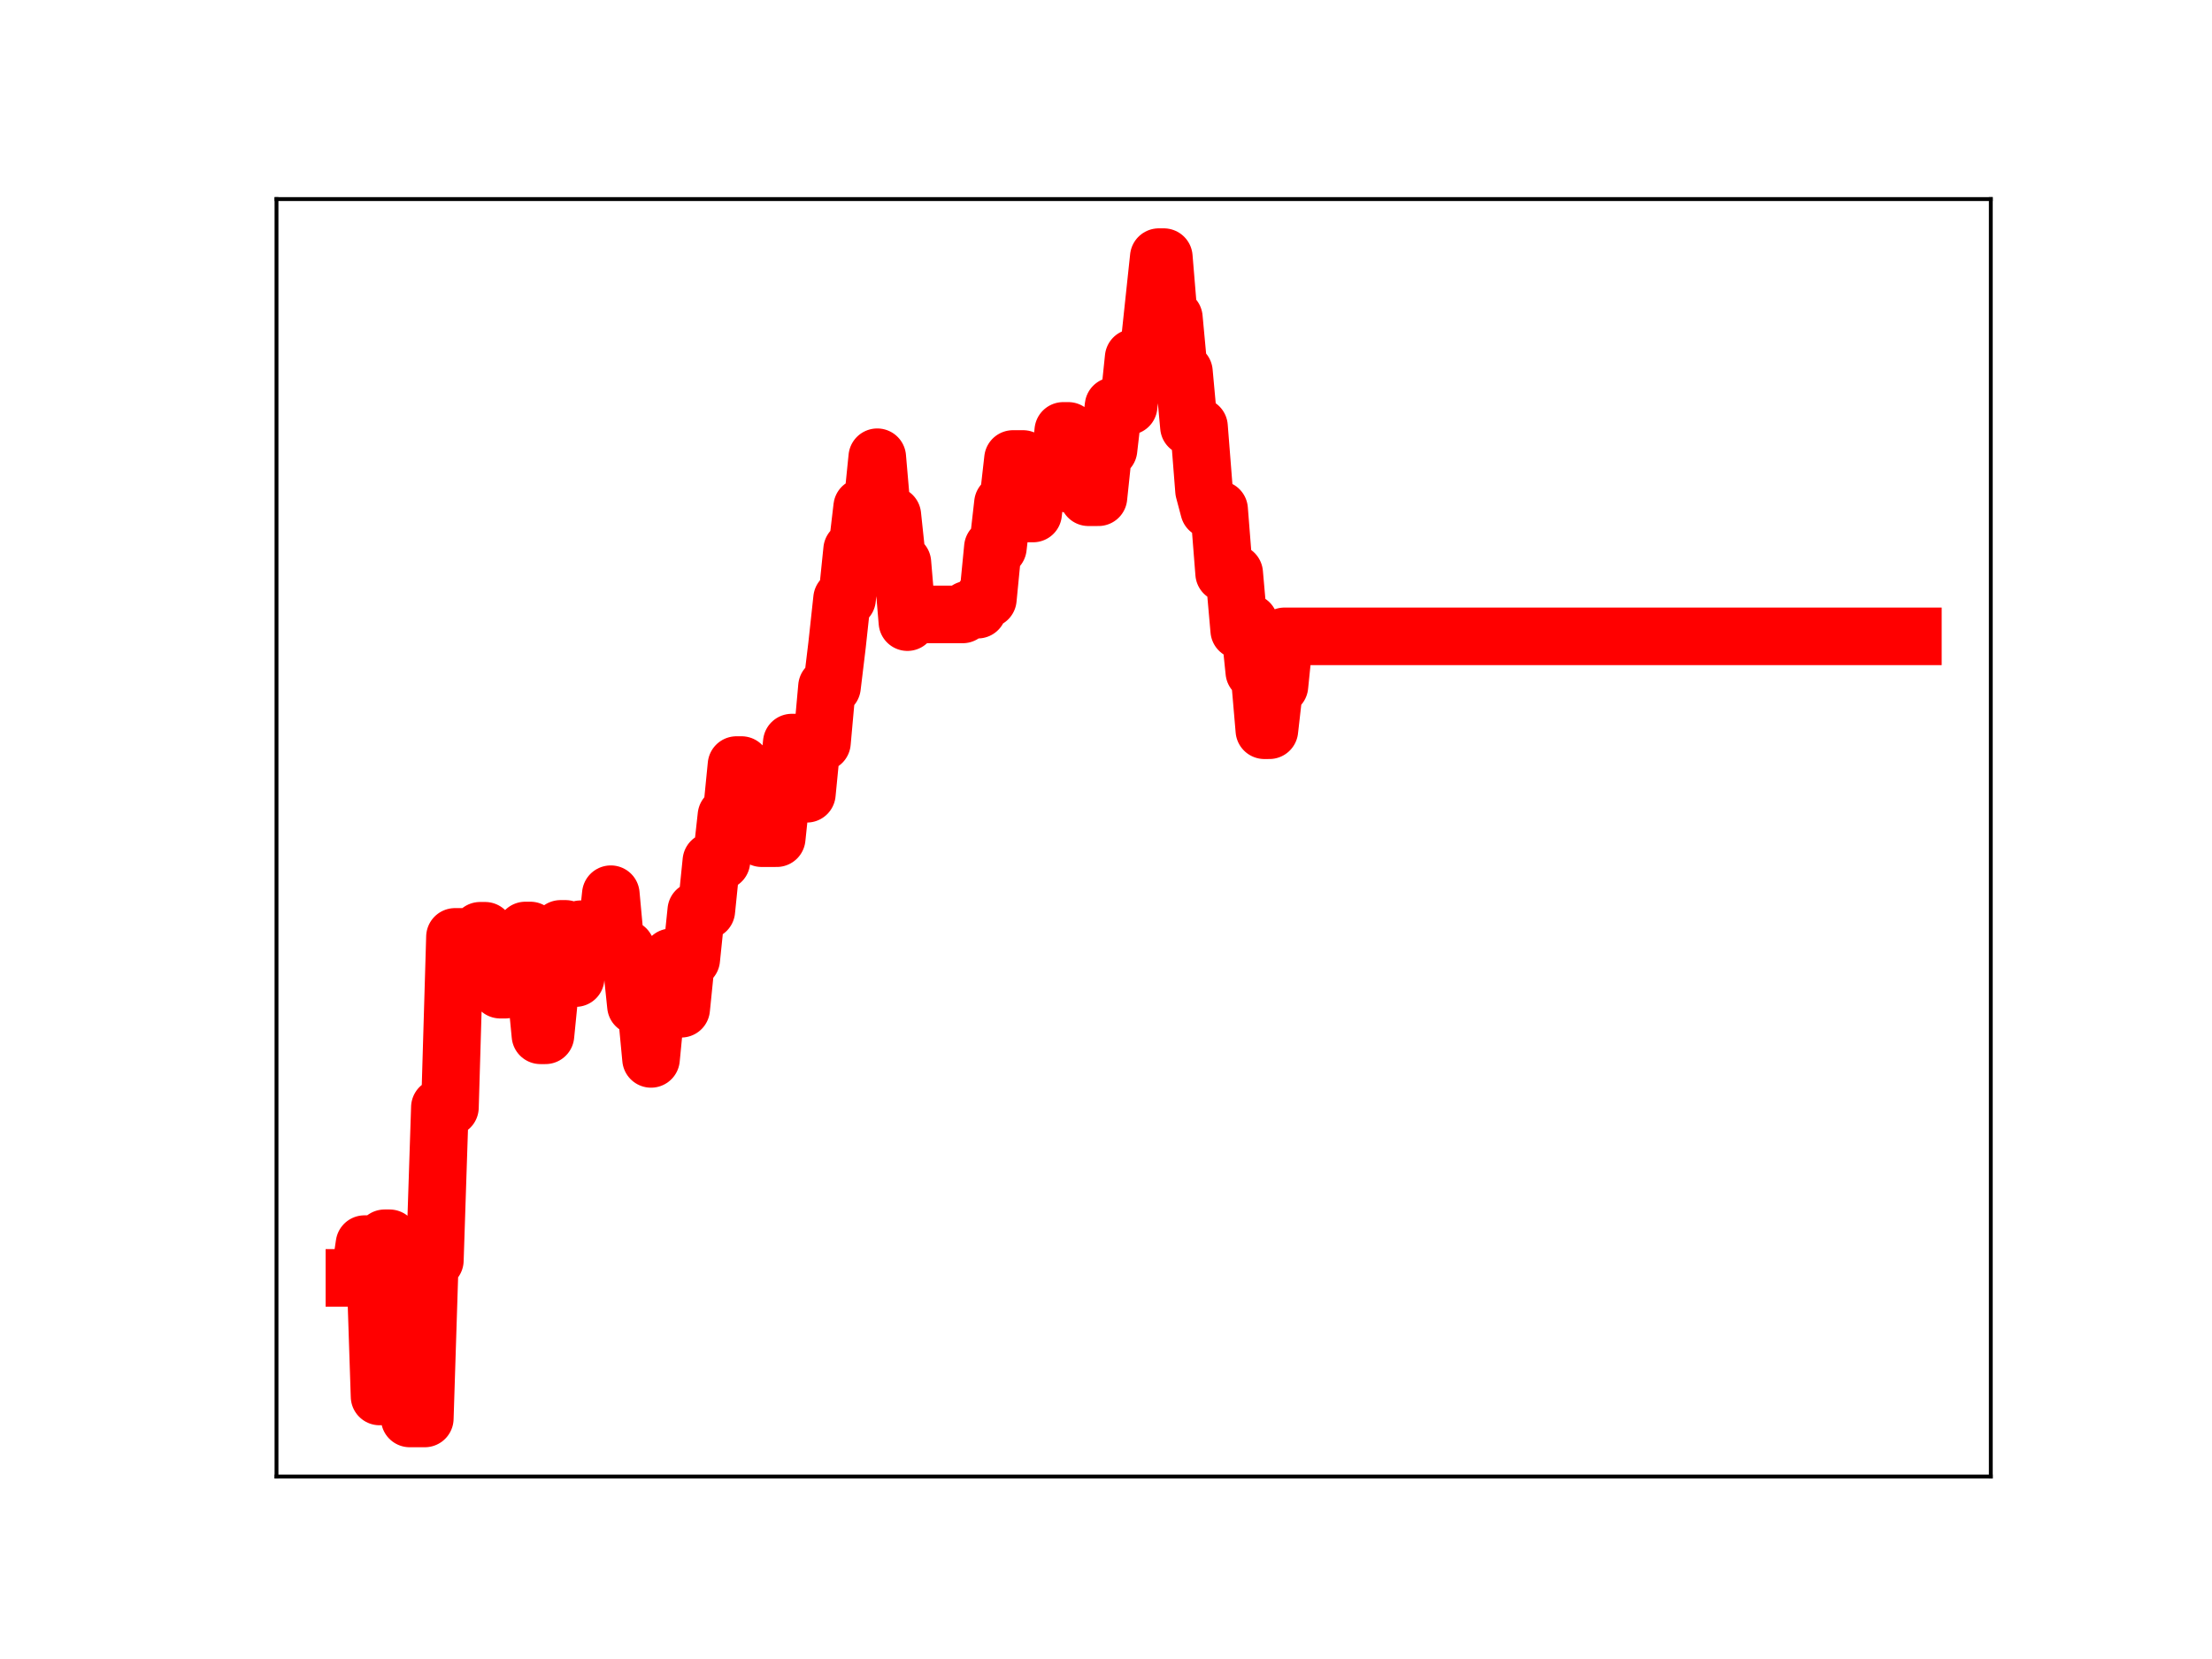 <?xml version="1.0" encoding="utf-8" standalone="no"?>
<!DOCTYPE svg PUBLIC "-//W3C//DTD SVG 1.1//EN"
  "http://www.w3.org/Graphics/SVG/1.1/DTD/svg11.dtd">
<!-- Created with matplotlib (https://matplotlib.org/) -->
<svg height="345.6pt" version="1.1" viewBox="0 0 460.8 345.6" width="460.8pt" xmlns="http://www.w3.org/2000/svg" xmlns:xlink="http://www.w3.org/1999/xlink">
 <defs>
  <style type="text/css">
*{stroke-linecap:butt;stroke-linejoin:round;}
  </style>
 </defs>
 <g id="figure_1">
  <g id="patch_1">
   <path d="M 0 345.6 
L 460.8 345.6 
L 460.8 0 
L 0 0 
z
" style="fill:#ffffff;"/>
  </g>
  <g id="axes_1">
   <g id="patch_2">
    <path d="M 57.6 307.584 
L 414.72 307.584 
L 414.72 41.472 
L 57.6 41.472 
z
" style="fill:#ffffff;"/>
   </g>
   <g id="line2d_1">
    <path clip-path="url(#p0089c8f5a0)" d="M 73.833 266.205 
L 74.88 266.205 
L 75.927 259.174 
L 78.022 259.174 
L 79.069 290.908 
L 80.116 257.959 
L 81.164 257.959 
L 82.211 265.811 
L 84.305 265.811 
L 85.353 295.488 
L 88.495 295.488 
L 89.542 262.551 
L 90.589 262.551 
L 91.636 230.68 
L 93.731 230.68 
L 94.778 195.174 
L 96.873 195.174 
L 97.92 195.555 
L 98.967 195.555 
L 100.015 193.899 
L 101.062 193.899 
L 102.109 195.281 
L 103.156 195.281 
L 104.204 206.163 
L 105.251 206.163 
L 106.298 204.811 
L 108.393 204.811 
L 109.44 193.843 
L 110.487 193.843 
L 112.582 215.67 
L 113.629 215.67 
L 114.676 205.135 
L 115.724 205.135 
L 116.771 193.506 
L 117.818 193.506 
L 118.865 203.749 
L 119.913 203.749 
L 120.96 193.577 
L 123.055 193.577 
L 124.102 196.107 
L 126.196 196.107 
L 127.244 186.281 
L 128.291 197.62 
L 130.385 197.62 
L 131.433 199.453 
L 132.48 209.515 
L 134.575 209.515 
L 135.622 220.586 
L 136.669 209.794 
L 138.764 209.794 
L 139.811 199.421 
L 140.858 199.421 
L 141.905 210.14 
L 142.953 199.823 
L 144 199.823 
L 145.047 189.684 
L 147.142 189.684 
L 148.189 179.399 
L 150.284 179.399 
L 151.331 169.934 
L 152.378 169.934 
L 153.425 159.377 
L 154.473 159.377 
L 155.52 169.848 
L 156.567 169.848 
L 157.615 173.747 
L 158.662 174.607 
L 161.804 174.607 
L 162.851 164.649 
L 163.898 164.649 
L 164.945 154.697 
L 165.993 154.697 
L 167.04 165.353 
L 168.087 165.353 
L 169.135 154.671 
L 171.229 154.671 
L 172.276 143.061 
L 173.324 143.061 
L 174.371 134.398 
L 175.418 124.739 
L 176.465 124.739 
L 177.513 114.528 
L 178.56 114.528 
L 179.607 105.621 
L 181.702 105.621 
L 182.749 95.253 
L 183.796 107.348 
L 185.891 107.348 
L 186.938 117.221 
L 187.985 117.221 
L 189.033 129.6 
L 190.08 127.994 
L 200.553 127.994 
L 201.6 127 
L 203.695 127 
L 204.742 124.782 
L 205.789 124.782 
L 206.836 114.052 
L 207.884 114.052 
L 208.931 104.851 
L 209.978 104.851 
L 211.025 95.615 
L 213.12 95.615 
L 214.167 106.968 
L 215.215 106.968 
L 216.262 97.865 
L 217.309 97.865 
L 218.356 99.963 
L 220.451 99.963 
L 221.498 89.764 
L 222.545 89.764 
L 223.593 101.081 
L 224.64 92.989 
L 225.687 92.989 
L 226.735 103.582 
L 228.829 103.582 
L 229.876 93.65 
L 230.924 93.65 
L 231.971 84.593 
L 235.113 84.593 
L 236.16 74.533 
L 237.207 74.533 
L 238.255 73.228 
L 239.302 73.228 
L 241.396 53.568 
L 242.444 53.568 
L 243.491 66.214 
L 244.538 66.214 
L 245.585 77.48 
L 246.633 77.48 
L 247.68 88.894 
L 249.775 88.894 
L 250.822 102.202 
L 251.869 106.145 
L 253.964 106.145 
L 255.011 119.42 
L 257.105 119.42 
L 258.153 131.295 
L 259.2 131.295 
L 260.247 129.731 
L 261.295 139.951 
L 262.342 139.951 
L 263.389 152.12 
L 264.436 152.12 
L 265.484 142.896 
L 266.531 142.896 
L 267.578 132.565 
L 398.487 132.565 
L 398.487 132.565 
" style="fill:none;stroke:#ff0000;stroke-linecap:square;stroke-width:12;"/>
    <defs>
     <path d="M 0 3 
C 0.796 3 1.559 2.684 2.121 2.121 
C 2.684 1.559 3 0.796 3 0 
C 3 -0.796 2.684 -1.559 2.121 -2.121 
C 1.559 -2.684 0.796 -3 0 -3 
C -0.796 -3 -1.559 -2.684 -2.121 -2.121 
C -2.684 -1.559 -3 -0.796 -3 0 
C -3 0.796 -2.684 1.559 -2.121 2.121 
C -1.559 2.684 -0.796 3 0 3 
z
" id="m09e35ecc1b" style="stroke:#ff0000;"/>
    </defs>
    <g clip-path="url(#p0089c8f5a0)">
     <use style="fill:#ff0000;stroke:#ff0000;" x="73.833" xlink:href="#m09e35ecc1b" y="266.205"/>
     <use style="fill:#ff0000;stroke:#ff0000;" x="74.88" xlink:href="#m09e35ecc1b" y="266.205"/>
     <use style="fill:#ff0000;stroke:#ff0000;" x="75.927" xlink:href="#m09e35ecc1b" y="259.174"/>
     <use style="fill:#ff0000;stroke:#ff0000;" x="76.975" xlink:href="#m09e35ecc1b" y="259.174"/>
     <use style="fill:#ff0000;stroke:#ff0000;" x="78.022" xlink:href="#m09e35ecc1b" y="259.174"/>
     <use style="fill:#ff0000;stroke:#ff0000;" x="79.069" xlink:href="#m09e35ecc1b" y="290.908"/>
     <use style="fill:#ff0000;stroke:#ff0000;" x="80.116" xlink:href="#m09e35ecc1b" y="257.959"/>
     <use style="fill:#ff0000;stroke:#ff0000;" x="81.164" xlink:href="#m09e35ecc1b" y="257.959"/>
     <use style="fill:#ff0000;stroke:#ff0000;" x="82.211" xlink:href="#m09e35ecc1b" y="265.811"/>
     <use style="fill:#ff0000;stroke:#ff0000;" x="83.258" xlink:href="#m09e35ecc1b" y="265.811"/>
     <use style="fill:#ff0000;stroke:#ff0000;" x="84.305" xlink:href="#m09e35ecc1b" y="265.811"/>
     <use style="fill:#ff0000;stroke:#ff0000;" x="85.353" xlink:href="#m09e35ecc1b" y="295.488"/>
     <use style="fill:#ff0000;stroke:#ff0000;" x="86.4" xlink:href="#m09e35ecc1b" y="295.488"/>
     <use style="fill:#ff0000;stroke:#ff0000;" x="87.447" xlink:href="#m09e35ecc1b" y="295.488"/>
     <use style="fill:#ff0000;stroke:#ff0000;" x="88.495" xlink:href="#m09e35ecc1b" y="295.488"/>
     <use style="fill:#ff0000;stroke:#ff0000;" x="89.542" xlink:href="#m09e35ecc1b" y="262.551"/>
     <use style="fill:#ff0000;stroke:#ff0000;" x="90.589" xlink:href="#m09e35ecc1b" y="262.551"/>
     <use style="fill:#ff0000;stroke:#ff0000;" x="91.636" xlink:href="#m09e35ecc1b" y="230.68"/>
     <use style="fill:#ff0000;stroke:#ff0000;" x="92.684" xlink:href="#m09e35ecc1b" y="230.68"/>
     <use style="fill:#ff0000;stroke:#ff0000;" x="93.731" xlink:href="#m09e35ecc1b" y="230.68"/>
     <use style="fill:#ff0000;stroke:#ff0000;" x="94.778" xlink:href="#m09e35ecc1b" y="195.174"/>
     <use style="fill:#ff0000;stroke:#ff0000;" x="95.825" xlink:href="#m09e35ecc1b" y="195.174"/>
     <use style="fill:#ff0000;stroke:#ff0000;" x="96.873" xlink:href="#m09e35ecc1b" y="195.174"/>
     <use style="fill:#ff0000;stroke:#ff0000;" x="97.92" xlink:href="#m09e35ecc1b" y="195.555"/>
     <use style="fill:#ff0000;stroke:#ff0000;" x="98.967" xlink:href="#m09e35ecc1b" y="195.555"/>
     <use style="fill:#ff0000;stroke:#ff0000;" x="100.015" xlink:href="#m09e35ecc1b" y="193.899"/>
     <use style="fill:#ff0000;stroke:#ff0000;" x="101.062" xlink:href="#m09e35ecc1b" y="193.899"/>
     <use style="fill:#ff0000;stroke:#ff0000;" x="102.109" xlink:href="#m09e35ecc1b" y="195.281"/>
     <use style="fill:#ff0000;stroke:#ff0000;" x="103.156" xlink:href="#m09e35ecc1b" y="195.281"/>
     <use style="fill:#ff0000;stroke:#ff0000;" x="104.204" xlink:href="#m09e35ecc1b" y="206.163"/>
     <use style="fill:#ff0000;stroke:#ff0000;" x="105.251" xlink:href="#m09e35ecc1b" y="206.163"/>
     <use style="fill:#ff0000;stroke:#ff0000;" x="106.298" xlink:href="#m09e35ecc1b" y="204.811"/>
     <use style="fill:#ff0000;stroke:#ff0000;" x="107.345" xlink:href="#m09e35ecc1b" y="204.811"/>
     <use style="fill:#ff0000;stroke:#ff0000;" x="108.393" xlink:href="#m09e35ecc1b" y="204.811"/>
     <use style="fill:#ff0000;stroke:#ff0000;" x="109.44" xlink:href="#m09e35ecc1b" y="193.843"/>
     <use style="fill:#ff0000;stroke:#ff0000;" x="110.487" xlink:href="#m09e35ecc1b" y="193.843"/>
     <use style="fill:#ff0000;stroke:#ff0000;" x="111.535" xlink:href="#m09e35ecc1b" y="204.688"/>
     <use style="fill:#ff0000;stroke:#ff0000;" x="112.582" xlink:href="#m09e35ecc1b" y="215.67"/>
     <use style="fill:#ff0000;stroke:#ff0000;" x="113.629" xlink:href="#m09e35ecc1b" y="215.67"/>
     <use style="fill:#ff0000;stroke:#ff0000;" x="114.676" xlink:href="#m09e35ecc1b" y="205.135"/>
     <use style="fill:#ff0000;stroke:#ff0000;" x="115.724" xlink:href="#m09e35ecc1b" y="205.135"/>
     <use style="fill:#ff0000;stroke:#ff0000;" x="116.771" xlink:href="#m09e35ecc1b" y="193.506"/>
     <use style="fill:#ff0000;stroke:#ff0000;" x="117.818" xlink:href="#m09e35ecc1b" y="193.506"/>
     <use style="fill:#ff0000;stroke:#ff0000;" x="118.865" xlink:href="#m09e35ecc1b" y="203.749"/>
     <use style="fill:#ff0000;stroke:#ff0000;" x="119.913" xlink:href="#m09e35ecc1b" y="203.749"/>
     <use style="fill:#ff0000;stroke:#ff0000;" x="120.96" xlink:href="#m09e35ecc1b" y="193.577"/>
     <use style="fill:#ff0000;stroke:#ff0000;" x="122.007" xlink:href="#m09e35ecc1b" y="193.577"/>
     <use style="fill:#ff0000;stroke:#ff0000;" x="123.055" xlink:href="#m09e35ecc1b" y="193.577"/>
     <use style="fill:#ff0000;stroke:#ff0000;" x="124.102" xlink:href="#m09e35ecc1b" y="196.107"/>
     <use style="fill:#ff0000;stroke:#ff0000;" x="125.149" xlink:href="#m09e35ecc1b" y="196.107"/>
     <use style="fill:#ff0000;stroke:#ff0000;" x="126.196" xlink:href="#m09e35ecc1b" y="196.107"/>
     <use style="fill:#ff0000;stroke:#ff0000;" x="127.244" xlink:href="#m09e35ecc1b" y="186.281"/>
     <use style="fill:#ff0000;stroke:#ff0000;" x="128.291" xlink:href="#m09e35ecc1b" y="197.62"/>
     <use style="fill:#ff0000;stroke:#ff0000;" x="129.338" xlink:href="#m09e35ecc1b" y="197.62"/>
     <use style="fill:#ff0000;stroke:#ff0000;" x="130.385" xlink:href="#m09e35ecc1b" y="197.62"/>
     <use style="fill:#ff0000;stroke:#ff0000;" x="131.433" xlink:href="#m09e35ecc1b" y="199.453"/>
     <use style="fill:#ff0000;stroke:#ff0000;" x="132.48" xlink:href="#m09e35ecc1b" y="209.515"/>
     <use style="fill:#ff0000;stroke:#ff0000;" x="133.527" xlink:href="#m09e35ecc1b" y="209.515"/>
     <use style="fill:#ff0000;stroke:#ff0000;" x="134.575" xlink:href="#m09e35ecc1b" y="209.515"/>
     <use style="fill:#ff0000;stroke:#ff0000;" x="135.622" xlink:href="#m09e35ecc1b" y="220.586"/>
     <use style="fill:#ff0000;stroke:#ff0000;" x="136.669" xlink:href="#m09e35ecc1b" y="209.794"/>
     <use style="fill:#ff0000;stroke:#ff0000;" x="137.716" xlink:href="#m09e35ecc1b" y="209.794"/>
     <use style="fill:#ff0000;stroke:#ff0000;" x="138.764" xlink:href="#m09e35ecc1b" y="209.794"/>
     <use style="fill:#ff0000;stroke:#ff0000;" x="139.811" xlink:href="#m09e35ecc1b" y="199.421"/>
     <use style="fill:#ff0000;stroke:#ff0000;" x="140.858" xlink:href="#m09e35ecc1b" y="199.421"/>
     <use style="fill:#ff0000;stroke:#ff0000;" x="141.905" xlink:href="#m09e35ecc1b" y="210.14"/>
     <use style="fill:#ff0000;stroke:#ff0000;" x="142.953" xlink:href="#m09e35ecc1b" y="199.823"/>
     <use style="fill:#ff0000;stroke:#ff0000;" x="144" xlink:href="#m09e35ecc1b" y="199.823"/>
     <use style="fill:#ff0000;stroke:#ff0000;" x="145.047" xlink:href="#m09e35ecc1b" y="189.684"/>
     <use style="fill:#ff0000;stroke:#ff0000;" x="146.095" xlink:href="#m09e35ecc1b" y="189.684"/>
     <use style="fill:#ff0000;stroke:#ff0000;" x="147.142" xlink:href="#m09e35ecc1b" y="189.684"/>
     <use style="fill:#ff0000;stroke:#ff0000;" x="148.189" xlink:href="#m09e35ecc1b" y="179.399"/>
     <use style="fill:#ff0000;stroke:#ff0000;" x="149.236" xlink:href="#m09e35ecc1b" y="179.399"/>
     <use style="fill:#ff0000;stroke:#ff0000;" x="150.284" xlink:href="#m09e35ecc1b" y="179.399"/>
     <use style="fill:#ff0000;stroke:#ff0000;" x="151.331" xlink:href="#m09e35ecc1b" y="169.934"/>
     <use style="fill:#ff0000;stroke:#ff0000;" x="152.378" xlink:href="#m09e35ecc1b" y="169.934"/>
     <use style="fill:#ff0000;stroke:#ff0000;" x="153.425" xlink:href="#m09e35ecc1b" y="159.377"/>
     <use style="fill:#ff0000;stroke:#ff0000;" x="154.473" xlink:href="#m09e35ecc1b" y="159.377"/>
     <use style="fill:#ff0000;stroke:#ff0000;" x="155.52" xlink:href="#m09e35ecc1b" y="169.848"/>
     <use style="fill:#ff0000;stroke:#ff0000;" x="156.567" xlink:href="#m09e35ecc1b" y="169.848"/>
     <use style="fill:#ff0000;stroke:#ff0000;" x="157.615" xlink:href="#m09e35ecc1b" y="173.747"/>
     <use style="fill:#ff0000;stroke:#ff0000;" x="158.662" xlink:href="#m09e35ecc1b" y="174.607"/>
     <use style="fill:#ff0000;stroke:#ff0000;" x="159.709" xlink:href="#m09e35ecc1b" y="174.607"/>
     <use style="fill:#ff0000;stroke:#ff0000;" x="160.756" xlink:href="#m09e35ecc1b" y="174.607"/>
     <use style="fill:#ff0000;stroke:#ff0000;" x="161.804" xlink:href="#m09e35ecc1b" y="174.607"/>
     <use style="fill:#ff0000;stroke:#ff0000;" x="162.851" xlink:href="#m09e35ecc1b" y="164.649"/>
     <use style="fill:#ff0000;stroke:#ff0000;" x="163.898" xlink:href="#m09e35ecc1b" y="164.649"/>
     <use style="fill:#ff0000;stroke:#ff0000;" x="164.945" xlink:href="#m09e35ecc1b" y="154.697"/>
     <use style="fill:#ff0000;stroke:#ff0000;" x="165.993" xlink:href="#m09e35ecc1b" y="154.697"/>
     <use style="fill:#ff0000;stroke:#ff0000;" x="167.04" xlink:href="#m09e35ecc1b" y="165.353"/>
     <use style="fill:#ff0000;stroke:#ff0000;" x="168.087" xlink:href="#m09e35ecc1b" y="165.353"/>
     <use style="fill:#ff0000;stroke:#ff0000;" x="169.135" xlink:href="#m09e35ecc1b" y="154.671"/>
     <use style="fill:#ff0000;stroke:#ff0000;" x="170.182" xlink:href="#m09e35ecc1b" y="154.671"/>
     <use style="fill:#ff0000;stroke:#ff0000;" x="171.229" xlink:href="#m09e35ecc1b" y="154.671"/>
     <use style="fill:#ff0000;stroke:#ff0000;" x="172.276" xlink:href="#m09e35ecc1b" y="143.061"/>
     <use style="fill:#ff0000;stroke:#ff0000;" x="173.324" xlink:href="#m09e35ecc1b" y="143.061"/>
     <use style="fill:#ff0000;stroke:#ff0000;" x="174.371" xlink:href="#m09e35ecc1b" y="134.398"/>
     <use style="fill:#ff0000;stroke:#ff0000;" x="175.418" xlink:href="#m09e35ecc1b" y="124.739"/>
     <use style="fill:#ff0000;stroke:#ff0000;" x="176.465" xlink:href="#m09e35ecc1b" y="124.739"/>
     <use style="fill:#ff0000;stroke:#ff0000;" x="177.513" xlink:href="#m09e35ecc1b" y="114.528"/>
     <use style="fill:#ff0000;stroke:#ff0000;" x="178.56" xlink:href="#m09e35ecc1b" y="114.528"/>
     <use style="fill:#ff0000;stroke:#ff0000;" x="179.607" xlink:href="#m09e35ecc1b" y="105.621"/>
     <use style="fill:#ff0000;stroke:#ff0000;" x="180.655" xlink:href="#m09e35ecc1b" y="105.621"/>
     <use style="fill:#ff0000;stroke:#ff0000;" x="181.702" xlink:href="#m09e35ecc1b" y="105.621"/>
     <use style="fill:#ff0000;stroke:#ff0000;" x="182.749" xlink:href="#m09e35ecc1b" y="95.253"/>
     <use style="fill:#ff0000;stroke:#ff0000;" x="183.796" xlink:href="#m09e35ecc1b" y="107.348"/>
     <use style="fill:#ff0000;stroke:#ff0000;" x="184.844" xlink:href="#m09e35ecc1b" y="107.348"/>
     <use style="fill:#ff0000;stroke:#ff0000;" x="185.891" xlink:href="#m09e35ecc1b" y="107.348"/>
     <use style="fill:#ff0000;stroke:#ff0000;" x="186.938" xlink:href="#m09e35ecc1b" y="117.221"/>
     <use style="fill:#ff0000;stroke:#ff0000;" x="187.985" xlink:href="#m09e35ecc1b" y="117.221"/>
     <use style="fill:#ff0000;stroke:#ff0000;" x="189.033" xlink:href="#m09e35ecc1b" y="129.6"/>
     <use style="fill:#ff0000;stroke:#ff0000;" x="190.08" xlink:href="#m09e35ecc1b" y="127.994"/>
     <use style="fill:#ff0000;stroke:#ff0000;" x="191.127" xlink:href="#m09e35ecc1b" y="127.994"/>
     <use style="fill:#ff0000;stroke:#ff0000;" x="192.175" xlink:href="#m09e35ecc1b" y="127.994"/>
     <use style="fill:#ff0000;stroke:#ff0000;" x="193.222" xlink:href="#m09e35ecc1b" y="127.994"/>
     <use style="fill:#ff0000;stroke:#ff0000;" x="194.269" xlink:href="#m09e35ecc1b" y="127.994"/>
     <use style="fill:#ff0000;stroke:#ff0000;" x="195.316" xlink:href="#m09e35ecc1b" y="127.994"/>
     <use style="fill:#ff0000;stroke:#ff0000;" x="196.364" xlink:href="#m09e35ecc1b" y="127.994"/>
     <use style="fill:#ff0000;stroke:#ff0000;" x="197.411" xlink:href="#m09e35ecc1b" y="127.994"/>
     <use style="fill:#ff0000;stroke:#ff0000;" x="198.458" xlink:href="#m09e35ecc1b" y="127.994"/>
     <use style="fill:#ff0000;stroke:#ff0000;" x="199.505" xlink:href="#m09e35ecc1b" y="127.994"/>
     <use style="fill:#ff0000;stroke:#ff0000;" x="200.553" xlink:href="#m09e35ecc1b" y="127.994"/>
     <use style="fill:#ff0000;stroke:#ff0000;" x="201.6" xlink:href="#m09e35ecc1b" y="127"/>
     <use style="fill:#ff0000;stroke:#ff0000;" x="202.647" xlink:href="#m09e35ecc1b" y="127"/>
     <use style="fill:#ff0000;stroke:#ff0000;" x="203.695" xlink:href="#m09e35ecc1b" y="127"/>
     <use style="fill:#ff0000;stroke:#ff0000;" x="204.742" xlink:href="#m09e35ecc1b" y="124.782"/>
     <use style="fill:#ff0000;stroke:#ff0000;" x="205.789" xlink:href="#m09e35ecc1b" y="124.782"/>
     <use style="fill:#ff0000;stroke:#ff0000;" x="206.836" xlink:href="#m09e35ecc1b" y="114.052"/>
     <use style="fill:#ff0000;stroke:#ff0000;" x="207.884" xlink:href="#m09e35ecc1b" y="114.052"/>
     <use style="fill:#ff0000;stroke:#ff0000;" x="208.931" xlink:href="#m09e35ecc1b" y="104.851"/>
     <use style="fill:#ff0000;stroke:#ff0000;" x="209.978" xlink:href="#m09e35ecc1b" y="104.851"/>
     <use style="fill:#ff0000;stroke:#ff0000;" x="211.025" xlink:href="#m09e35ecc1b" y="95.615"/>
     <use style="fill:#ff0000;stroke:#ff0000;" x="212.073" xlink:href="#m09e35ecc1b" y="95.615"/>
     <use style="fill:#ff0000;stroke:#ff0000;" x="213.12" xlink:href="#m09e35ecc1b" y="95.615"/>
     <use style="fill:#ff0000;stroke:#ff0000;" x="214.167" xlink:href="#m09e35ecc1b" y="106.968"/>
     <use style="fill:#ff0000;stroke:#ff0000;" x="215.215" xlink:href="#m09e35ecc1b" y="106.968"/>
     <use style="fill:#ff0000;stroke:#ff0000;" x="216.262" xlink:href="#m09e35ecc1b" y="97.865"/>
     <use style="fill:#ff0000;stroke:#ff0000;" x="217.309" xlink:href="#m09e35ecc1b" y="97.865"/>
     <use style="fill:#ff0000;stroke:#ff0000;" x="218.356" xlink:href="#m09e35ecc1b" y="99.963"/>
     <use style="fill:#ff0000;stroke:#ff0000;" x="219.404" xlink:href="#m09e35ecc1b" y="99.963"/>
     <use style="fill:#ff0000;stroke:#ff0000;" x="220.451" xlink:href="#m09e35ecc1b" y="99.963"/>
     <use style="fill:#ff0000;stroke:#ff0000;" x="221.498" xlink:href="#m09e35ecc1b" y="89.764"/>
     <use style="fill:#ff0000;stroke:#ff0000;" x="222.545" xlink:href="#m09e35ecc1b" y="89.764"/>
     <use style="fill:#ff0000;stroke:#ff0000;" x="223.593" xlink:href="#m09e35ecc1b" y="101.081"/>
     <use style="fill:#ff0000;stroke:#ff0000;" x="224.64" xlink:href="#m09e35ecc1b" y="92.989"/>
     <use style="fill:#ff0000;stroke:#ff0000;" x="225.687" xlink:href="#m09e35ecc1b" y="92.989"/>
     <use style="fill:#ff0000;stroke:#ff0000;" x="226.735" xlink:href="#m09e35ecc1b" y="103.582"/>
     <use style="fill:#ff0000;stroke:#ff0000;" x="227.782" xlink:href="#m09e35ecc1b" y="103.582"/>
     <use style="fill:#ff0000;stroke:#ff0000;" x="228.829" xlink:href="#m09e35ecc1b" y="103.582"/>
     <use style="fill:#ff0000;stroke:#ff0000;" x="229.876" xlink:href="#m09e35ecc1b" y="93.65"/>
     <use style="fill:#ff0000;stroke:#ff0000;" x="230.924" xlink:href="#m09e35ecc1b" y="93.65"/>
     <use style="fill:#ff0000;stroke:#ff0000;" x="231.971" xlink:href="#m09e35ecc1b" y="84.593"/>
     <use style="fill:#ff0000;stroke:#ff0000;" x="233.018" xlink:href="#m09e35ecc1b" y="84.593"/>
     <use style="fill:#ff0000;stroke:#ff0000;" x="234.065" xlink:href="#m09e35ecc1b" y="84.593"/>
     <use style="fill:#ff0000;stroke:#ff0000;" x="235.113" xlink:href="#m09e35ecc1b" y="84.593"/>
     <use style="fill:#ff0000;stroke:#ff0000;" x="236.16" xlink:href="#m09e35ecc1b" y="74.533"/>
     <use style="fill:#ff0000;stroke:#ff0000;" x="237.207" xlink:href="#m09e35ecc1b" y="74.533"/>
     <use style="fill:#ff0000;stroke:#ff0000;" x="238.255" xlink:href="#m09e35ecc1b" y="73.228"/>
     <use style="fill:#ff0000;stroke:#ff0000;" x="239.302" xlink:href="#m09e35ecc1b" y="73.228"/>
     <use style="fill:#ff0000;stroke:#ff0000;" x="240.349" xlink:href="#m09e35ecc1b" y="63.543"/>
     <use style="fill:#ff0000;stroke:#ff0000;" x="241.396" xlink:href="#m09e35ecc1b" y="53.568"/>
     <use style="fill:#ff0000;stroke:#ff0000;" x="242.444" xlink:href="#m09e35ecc1b" y="53.568"/>
     <use style="fill:#ff0000;stroke:#ff0000;" x="243.491" xlink:href="#m09e35ecc1b" y="66.214"/>
     <use style="fill:#ff0000;stroke:#ff0000;" x="244.538" xlink:href="#m09e35ecc1b" y="66.214"/>
     <use style="fill:#ff0000;stroke:#ff0000;" x="245.585" xlink:href="#m09e35ecc1b" y="77.48"/>
     <use style="fill:#ff0000;stroke:#ff0000;" x="246.633" xlink:href="#m09e35ecc1b" y="77.48"/>
     <use style="fill:#ff0000;stroke:#ff0000;" x="247.68" xlink:href="#m09e35ecc1b" y="88.894"/>
     <use style="fill:#ff0000;stroke:#ff0000;" x="248.727" xlink:href="#m09e35ecc1b" y="88.894"/>
     <use style="fill:#ff0000;stroke:#ff0000;" x="249.775" xlink:href="#m09e35ecc1b" y="88.894"/>
     <use style="fill:#ff0000;stroke:#ff0000;" x="250.822" xlink:href="#m09e35ecc1b" y="102.202"/>
     <use style="fill:#ff0000;stroke:#ff0000;" x="251.869" xlink:href="#m09e35ecc1b" y="106.145"/>
     <use style="fill:#ff0000;stroke:#ff0000;" x="252.916" xlink:href="#m09e35ecc1b" y="106.145"/>
     <use style="fill:#ff0000;stroke:#ff0000;" x="253.964" xlink:href="#m09e35ecc1b" y="106.145"/>
     <use style="fill:#ff0000;stroke:#ff0000;" x="255.011" xlink:href="#m09e35ecc1b" y="119.42"/>
     <use style="fill:#ff0000;stroke:#ff0000;" x="256.058" xlink:href="#m09e35ecc1b" y="119.42"/>
     <use style="fill:#ff0000;stroke:#ff0000;" x="257.105" xlink:href="#m09e35ecc1b" y="119.42"/>
     <use style="fill:#ff0000;stroke:#ff0000;" x="258.153" xlink:href="#m09e35ecc1b" y="131.295"/>
     <use style="fill:#ff0000;stroke:#ff0000;" x="259.2" xlink:href="#m09e35ecc1b" y="131.295"/>
     <use style="fill:#ff0000;stroke:#ff0000;" x="260.247" xlink:href="#m09e35ecc1b" y="129.731"/>
     <use style="fill:#ff0000;stroke:#ff0000;" x="261.295" xlink:href="#m09e35ecc1b" y="139.951"/>
     <use style="fill:#ff0000;stroke:#ff0000;" x="262.342" xlink:href="#m09e35ecc1b" y="139.951"/>
     <use style="fill:#ff0000;stroke:#ff0000;" x="263.389" xlink:href="#m09e35ecc1b" y="152.12"/>
     <use style="fill:#ff0000;stroke:#ff0000;" x="264.436" xlink:href="#m09e35ecc1b" y="152.12"/>
     <use style="fill:#ff0000;stroke:#ff0000;" x="265.484" xlink:href="#m09e35ecc1b" y="142.896"/>
     <use style="fill:#ff0000;stroke:#ff0000;" x="266.531" xlink:href="#m09e35ecc1b" y="142.896"/>
     <use style="fill:#ff0000;stroke:#ff0000;" x="267.578" xlink:href="#m09e35ecc1b" y="132.565"/>
     <use style="fill:#ff0000;stroke:#ff0000;" x="268.625" xlink:href="#m09e35ecc1b" y="132.565"/>
     <use style="fill:#ff0000;stroke:#ff0000;" x="269.673" xlink:href="#m09e35ecc1b" y="132.565"/>
     <use style="fill:#ff0000;stroke:#ff0000;" x="270.72" xlink:href="#m09e35ecc1b" y="132.565"/>
     <use style="fill:#ff0000;stroke:#ff0000;" x="271.767" xlink:href="#m09e35ecc1b" y="132.565"/>
     <use style="fill:#ff0000;stroke:#ff0000;" x="272.815" xlink:href="#m09e35ecc1b" y="132.565"/>
     <use style="fill:#ff0000;stroke:#ff0000;" x="273.862" xlink:href="#m09e35ecc1b" y="132.565"/>
     <use style="fill:#ff0000;stroke:#ff0000;" x="274.909" xlink:href="#m09e35ecc1b" y="132.565"/>
     <use style="fill:#ff0000;stroke:#ff0000;" x="275.956" xlink:href="#m09e35ecc1b" y="132.565"/>
     <use style="fill:#ff0000;stroke:#ff0000;" x="277.004" xlink:href="#m09e35ecc1b" y="132.565"/>
     <use style="fill:#ff0000;stroke:#ff0000;" x="278.051" xlink:href="#m09e35ecc1b" y="132.565"/>
     <use style="fill:#ff0000;stroke:#ff0000;" x="279.098" xlink:href="#m09e35ecc1b" y="132.565"/>
     <use style="fill:#ff0000;stroke:#ff0000;" x="280.145" xlink:href="#m09e35ecc1b" y="132.565"/>
     <use style="fill:#ff0000;stroke:#ff0000;" x="281.193" xlink:href="#m09e35ecc1b" y="132.565"/>
     <use style="fill:#ff0000;stroke:#ff0000;" x="282.24" xlink:href="#m09e35ecc1b" y="132.565"/>
     <use style="fill:#ff0000;stroke:#ff0000;" x="283.287" xlink:href="#m09e35ecc1b" y="132.565"/>
     <use style="fill:#ff0000;stroke:#ff0000;" x="284.335" xlink:href="#m09e35ecc1b" y="132.565"/>
     <use style="fill:#ff0000;stroke:#ff0000;" x="285.382" xlink:href="#m09e35ecc1b" y="132.565"/>
     <use style="fill:#ff0000;stroke:#ff0000;" x="286.429" xlink:href="#m09e35ecc1b" y="132.565"/>
     <use style="fill:#ff0000;stroke:#ff0000;" x="287.476" xlink:href="#m09e35ecc1b" y="132.565"/>
     <use style="fill:#ff0000;stroke:#ff0000;" x="288.524" xlink:href="#m09e35ecc1b" y="132.565"/>
     <use style="fill:#ff0000;stroke:#ff0000;" x="289.571" xlink:href="#m09e35ecc1b" y="132.565"/>
     <use style="fill:#ff0000;stroke:#ff0000;" x="290.618" xlink:href="#m09e35ecc1b" y="132.565"/>
     <use style="fill:#ff0000;stroke:#ff0000;" x="291.665" xlink:href="#m09e35ecc1b" y="132.565"/>
     <use style="fill:#ff0000;stroke:#ff0000;" x="292.713" xlink:href="#m09e35ecc1b" y="132.565"/>
     <use style="fill:#ff0000;stroke:#ff0000;" x="293.76" xlink:href="#m09e35ecc1b" y="132.565"/>
     <use style="fill:#ff0000;stroke:#ff0000;" x="294.807" xlink:href="#m09e35ecc1b" y="132.565"/>
     <use style="fill:#ff0000;stroke:#ff0000;" x="295.855" xlink:href="#m09e35ecc1b" y="132.565"/>
     <use style="fill:#ff0000;stroke:#ff0000;" x="296.902" xlink:href="#m09e35ecc1b" y="132.565"/>
     <use style="fill:#ff0000;stroke:#ff0000;" x="297.949" xlink:href="#m09e35ecc1b" y="132.565"/>
     <use style="fill:#ff0000;stroke:#ff0000;" x="298.996" xlink:href="#m09e35ecc1b" y="132.565"/>
     <use style="fill:#ff0000;stroke:#ff0000;" x="300.044" xlink:href="#m09e35ecc1b" y="132.565"/>
     <use style="fill:#ff0000;stroke:#ff0000;" x="301.091" xlink:href="#m09e35ecc1b" y="132.565"/>
     <use style="fill:#ff0000;stroke:#ff0000;" x="302.138" xlink:href="#m09e35ecc1b" y="132.565"/>
     <use style="fill:#ff0000;stroke:#ff0000;" x="303.185" xlink:href="#m09e35ecc1b" y="132.565"/>
     <use style="fill:#ff0000;stroke:#ff0000;" x="304.233" xlink:href="#m09e35ecc1b" y="132.565"/>
     <use style="fill:#ff0000;stroke:#ff0000;" x="305.28" xlink:href="#m09e35ecc1b" y="132.565"/>
     <use style="fill:#ff0000;stroke:#ff0000;" x="306.327" xlink:href="#m09e35ecc1b" y="132.565"/>
     <use style="fill:#ff0000;stroke:#ff0000;" x="307.375" xlink:href="#m09e35ecc1b" y="132.565"/>
     <use style="fill:#ff0000;stroke:#ff0000;" x="308.422" xlink:href="#m09e35ecc1b" y="132.565"/>
     <use style="fill:#ff0000;stroke:#ff0000;" x="309.469" xlink:href="#m09e35ecc1b" y="132.565"/>
     <use style="fill:#ff0000;stroke:#ff0000;" x="310.516" xlink:href="#m09e35ecc1b" y="132.565"/>
     <use style="fill:#ff0000;stroke:#ff0000;" x="311.564" xlink:href="#m09e35ecc1b" y="132.565"/>
     <use style="fill:#ff0000;stroke:#ff0000;" x="312.611" xlink:href="#m09e35ecc1b" y="132.565"/>
     <use style="fill:#ff0000;stroke:#ff0000;" x="313.658" xlink:href="#m09e35ecc1b" y="132.565"/>
     <use style="fill:#ff0000;stroke:#ff0000;" x="314.705" xlink:href="#m09e35ecc1b" y="132.565"/>
     <use style="fill:#ff0000;stroke:#ff0000;" x="315.753" xlink:href="#m09e35ecc1b" y="132.565"/>
     <use style="fill:#ff0000;stroke:#ff0000;" x="316.8" xlink:href="#m09e35ecc1b" y="132.565"/>
     <use style="fill:#ff0000;stroke:#ff0000;" x="317.847" xlink:href="#m09e35ecc1b" y="132.565"/>
     <use style="fill:#ff0000;stroke:#ff0000;" x="318.895" xlink:href="#m09e35ecc1b" y="132.565"/>
     <use style="fill:#ff0000;stroke:#ff0000;" x="319.942" xlink:href="#m09e35ecc1b" y="132.565"/>
     <use style="fill:#ff0000;stroke:#ff0000;" x="320.989" xlink:href="#m09e35ecc1b" y="132.565"/>
     <use style="fill:#ff0000;stroke:#ff0000;" x="322.036" xlink:href="#m09e35ecc1b" y="132.565"/>
     <use style="fill:#ff0000;stroke:#ff0000;" x="323.084" xlink:href="#m09e35ecc1b" y="132.565"/>
     <use style="fill:#ff0000;stroke:#ff0000;" x="324.131" xlink:href="#m09e35ecc1b" y="132.565"/>
     <use style="fill:#ff0000;stroke:#ff0000;" x="325.178" xlink:href="#m09e35ecc1b" y="132.565"/>
     <use style="fill:#ff0000;stroke:#ff0000;" x="326.225" xlink:href="#m09e35ecc1b" y="132.565"/>
     <use style="fill:#ff0000;stroke:#ff0000;" x="327.273" xlink:href="#m09e35ecc1b" y="132.565"/>
     <use style="fill:#ff0000;stroke:#ff0000;" x="328.32" xlink:href="#m09e35ecc1b" y="132.565"/>
     <use style="fill:#ff0000;stroke:#ff0000;" x="329.367" xlink:href="#m09e35ecc1b" y="132.565"/>
     <use style="fill:#ff0000;stroke:#ff0000;" x="330.415" xlink:href="#m09e35ecc1b" y="132.565"/>
     <use style="fill:#ff0000;stroke:#ff0000;" x="331.462" xlink:href="#m09e35ecc1b" y="132.565"/>
     <use style="fill:#ff0000;stroke:#ff0000;" x="332.509" xlink:href="#m09e35ecc1b" y="132.565"/>
     <use style="fill:#ff0000;stroke:#ff0000;" x="333.556" xlink:href="#m09e35ecc1b" y="132.565"/>
     <use style="fill:#ff0000;stroke:#ff0000;" x="334.604" xlink:href="#m09e35ecc1b" y="132.565"/>
     <use style="fill:#ff0000;stroke:#ff0000;" x="335.651" xlink:href="#m09e35ecc1b" y="132.565"/>
     <use style="fill:#ff0000;stroke:#ff0000;" x="336.698" xlink:href="#m09e35ecc1b" y="132.565"/>
     <use style="fill:#ff0000;stroke:#ff0000;" x="337.745" xlink:href="#m09e35ecc1b" y="132.565"/>
     <use style="fill:#ff0000;stroke:#ff0000;" x="338.793" xlink:href="#m09e35ecc1b" y="132.565"/>
     <use style="fill:#ff0000;stroke:#ff0000;" x="339.84" xlink:href="#m09e35ecc1b" y="132.565"/>
     <use style="fill:#ff0000;stroke:#ff0000;" x="340.887" xlink:href="#m09e35ecc1b" y="132.565"/>
     <use style="fill:#ff0000;stroke:#ff0000;" x="341.935" xlink:href="#m09e35ecc1b" y="132.565"/>
     <use style="fill:#ff0000;stroke:#ff0000;" x="342.982" xlink:href="#m09e35ecc1b" y="132.565"/>
     <use style="fill:#ff0000;stroke:#ff0000;" x="344.029" xlink:href="#m09e35ecc1b" y="132.565"/>
     <use style="fill:#ff0000;stroke:#ff0000;" x="345.076" xlink:href="#m09e35ecc1b" y="132.565"/>
     <use style="fill:#ff0000;stroke:#ff0000;" x="346.124" xlink:href="#m09e35ecc1b" y="132.565"/>
     <use style="fill:#ff0000;stroke:#ff0000;" x="347.171" xlink:href="#m09e35ecc1b" y="132.565"/>
     <use style="fill:#ff0000;stroke:#ff0000;" x="348.218" xlink:href="#m09e35ecc1b" y="132.565"/>
     <use style="fill:#ff0000;stroke:#ff0000;" x="349.265" xlink:href="#m09e35ecc1b" y="132.565"/>
     <use style="fill:#ff0000;stroke:#ff0000;" x="350.313" xlink:href="#m09e35ecc1b" y="132.565"/>
     <use style="fill:#ff0000;stroke:#ff0000;" x="351.36" xlink:href="#m09e35ecc1b" y="132.565"/>
     <use style="fill:#ff0000;stroke:#ff0000;" x="352.407" xlink:href="#m09e35ecc1b" y="132.565"/>
     <use style="fill:#ff0000;stroke:#ff0000;" x="353.455" xlink:href="#m09e35ecc1b" y="132.565"/>
     <use style="fill:#ff0000;stroke:#ff0000;" x="354.502" xlink:href="#m09e35ecc1b" y="132.565"/>
     <use style="fill:#ff0000;stroke:#ff0000;" x="355.549" xlink:href="#m09e35ecc1b" y="132.565"/>
     <use style="fill:#ff0000;stroke:#ff0000;" x="356.596" xlink:href="#m09e35ecc1b" y="132.565"/>
     <use style="fill:#ff0000;stroke:#ff0000;" x="357.644" xlink:href="#m09e35ecc1b" y="132.565"/>
     <use style="fill:#ff0000;stroke:#ff0000;" x="358.691" xlink:href="#m09e35ecc1b" y="132.565"/>
     <use style="fill:#ff0000;stroke:#ff0000;" x="359.738" xlink:href="#m09e35ecc1b" y="132.565"/>
     <use style="fill:#ff0000;stroke:#ff0000;" x="360.785" xlink:href="#m09e35ecc1b" y="132.565"/>
     <use style="fill:#ff0000;stroke:#ff0000;" x="361.833" xlink:href="#m09e35ecc1b" y="132.565"/>
     <use style="fill:#ff0000;stroke:#ff0000;" x="362.88" xlink:href="#m09e35ecc1b" y="132.565"/>
     <use style="fill:#ff0000;stroke:#ff0000;" x="363.927" xlink:href="#m09e35ecc1b" y="132.565"/>
     <use style="fill:#ff0000;stroke:#ff0000;" x="364.975" xlink:href="#m09e35ecc1b" y="132.565"/>
     <use style="fill:#ff0000;stroke:#ff0000;" x="366.022" xlink:href="#m09e35ecc1b" y="132.565"/>
     <use style="fill:#ff0000;stroke:#ff0000;" x="367.069" xlink:href="#m09e35ecc1b" y="132.565"/>
     <use style="fill:#ff0000;stroke:#ff0000;" x="368.116" xlink:href="#m09e35ecc1b" y="132.565"/>
     <use style="fill:#ff0000;stroke:#ff0000;" x="369.164" xlink:href="#m09e35ecc1b" y="132.565"/>
     <use style="fill:#ff0000;stroke:#ff0000;" x="370.211" xlink:href="#m09e35ecc1b" y="132.565"/>
     <use style="fill:#ff0000;stroke:#ff0000;" x="371.258" xlink:href="#m09e35ecc1b" y="132.565"/>
     <use style="fill:#ff0000;stroke:#ff0000;" x="372.305" xlink:href="#m09e35ecc1b" y="132.565"/>
     <use style="fill:#ff0000;stroke:#ff0000;" x="373.353" xlink:href="#m09e35ecc1b" y="132.565"/>
     <use style="fill:#ff0000;stroke:#ff0000;" x="374.4" xlink:href="#m09e35ecc1b" y="132.565"/>
     <use style="fill:#ff0000;stroke:#ff0000;" x="375.447" xlink:href="#m09e35ecc1b" y="132.565"/>
     <use style="fill:#ff0000;stroke:#ff0000;" x="376.495" xlink:href="#m09e35ecc1b" y="132.565"/>
     <use style="fill:#ff0000;stroke:#ff0000;" x="377.542" xlink:href="#m09e35ecc1b" y="132.565"/>
     <use style="fill:#ff0000;stroke:#ff0000;" x="378.589" xlink:href="#m09e35ecc1b" y="132.565"/>
     <use style="fill:#ff0000;stroke:#ff0000;" x="379.636" xlink:href="#m09e35ecc1b" y="132.565"/>
     <use style="fill:#ff0000;stroke:#ff0000;" x="380.684" xlink:href="#m09e35ecc1b" y="132.565"/>
     <use style="fill:#ff0000;stroke:#ff0000;" x="381.731" xlink:href="#m09e35ecc1b" y="132.565"/>
     <use style="fill:#ff0000;stroke:#ff0000;" x="382.778" xlink:href="#m09e35ecc1b" y="132.565"/>
     <use style="fill:#ff0000;stroke:#ff0000;" x="383.825" xlink:href="#m09e35ecc1b" y="132.565"/>
     <use style="fill:#ff0000;stroke:#ff0000;" x="384.873" xlink:href="#m09e35ecc1b" y="132.565"/>
     <use style="fill:#ff0000;stroke:#ff0000;" x="385.92" xlink:href="#m09e35ecc1b" y="132.565"/>
     <use style="fill:#ff0000;stroke:#ff0000;" x="386.967" xlink:href="#m09e35ecc1b" y="132.565"/>
     <use style="fill:#ff0000;stroke:#ff0000;" x="388.015" xlink:href="#m09e35ecc1b" y="132.565"/>
     <use style="fill:#ff0000;stroke:#ff0000;" x="389.062" xlink:href="#m09e35ecc1b" y="132.565"/>
     <use style="fill:#ff0000;stroke:#ff0000;" x="390.109" xlink:href="#m09e35ecc1b" y="132.565"/>
     <use style="fill:#ff0000;stroke:#ff0000;" x="391.156" xlink:href="#m09e35ecc1b" y="132.565"/>
     <use style="fill:#ff0000;stroke:#ff0000;" x="392.204" xlink:href="#m09e35ecc1b" y="132.565"/>
     <use style="fill:#ff0000;stroke:#ff0000;" x="393.251" xlink:href="#m09e35ecc1b" y="132.565"/>
     <use style="fill:#ff0000;stroke:#ff0000;" x="394.298" xlink:href="#m09e35ecc1b" y="132.565"/>
     <use style="fill:#ff0000;stroke:#ff0000;" x="395.345" xlink:href="#m09e35ecc1b" y="132.565"/>
     <use style="fill:#ff0000;stroke:#ff0000;" x="396.393" xlink:href="#m09e35ecc1b" y="132.565"/>
     <use style="fill:#ff0000;stroke:#ff0000;" x="397.44" xlink:href="#m09e35ecc1b" y="132.565"/>
     <use style="fill:#ff0000;stroke:#ff0000;" x="398.487" xlink:href="#m09e35ecc1b" y="132.565"/>
    </g>
   </g>
   <g id="patch_3">
    <path d="M 57.6 307.584 
L 57.6 41.472 
" style="fill:none;stroke:#000000;stroke-linecap:square;stroke-linejoin:miter;stroke-width:0.8;"/>
   </g>
   <g id="patch_4">
    <path d="M 414.72 307.584 
L 414.72 41.472 
" style="fill:none;stroke:#000000;stroke-linecap:square;stroke-linejoin:miter;stroke-width:0.8;"/>
   </g>
   <g id="patch_5">
    <path d="M 57.6 307.584 
L 414.72 307.584 
" style="fill:none;stroke:#000000;stroke-linecap:square;stroke-linejoin:miter;stroke-width:0.8;"/>
   </g>
   <g id="patch_6">
    <path d="M 57.6 41.472 
L 414.72 41.472 
" style="fill:none;stroke:#000000;stroke-linecap:square;stroke-linejoin:miter;stroke-width:0.8;"/>
   </g>
  </g>
 </g>
 <defs>
  <clipPath id="p0089c8f5a0">
   <rect height="266.112" width="357.12" x="57.6" y="41.472"/>
  </clipPath>
 </defs>
</svg>
